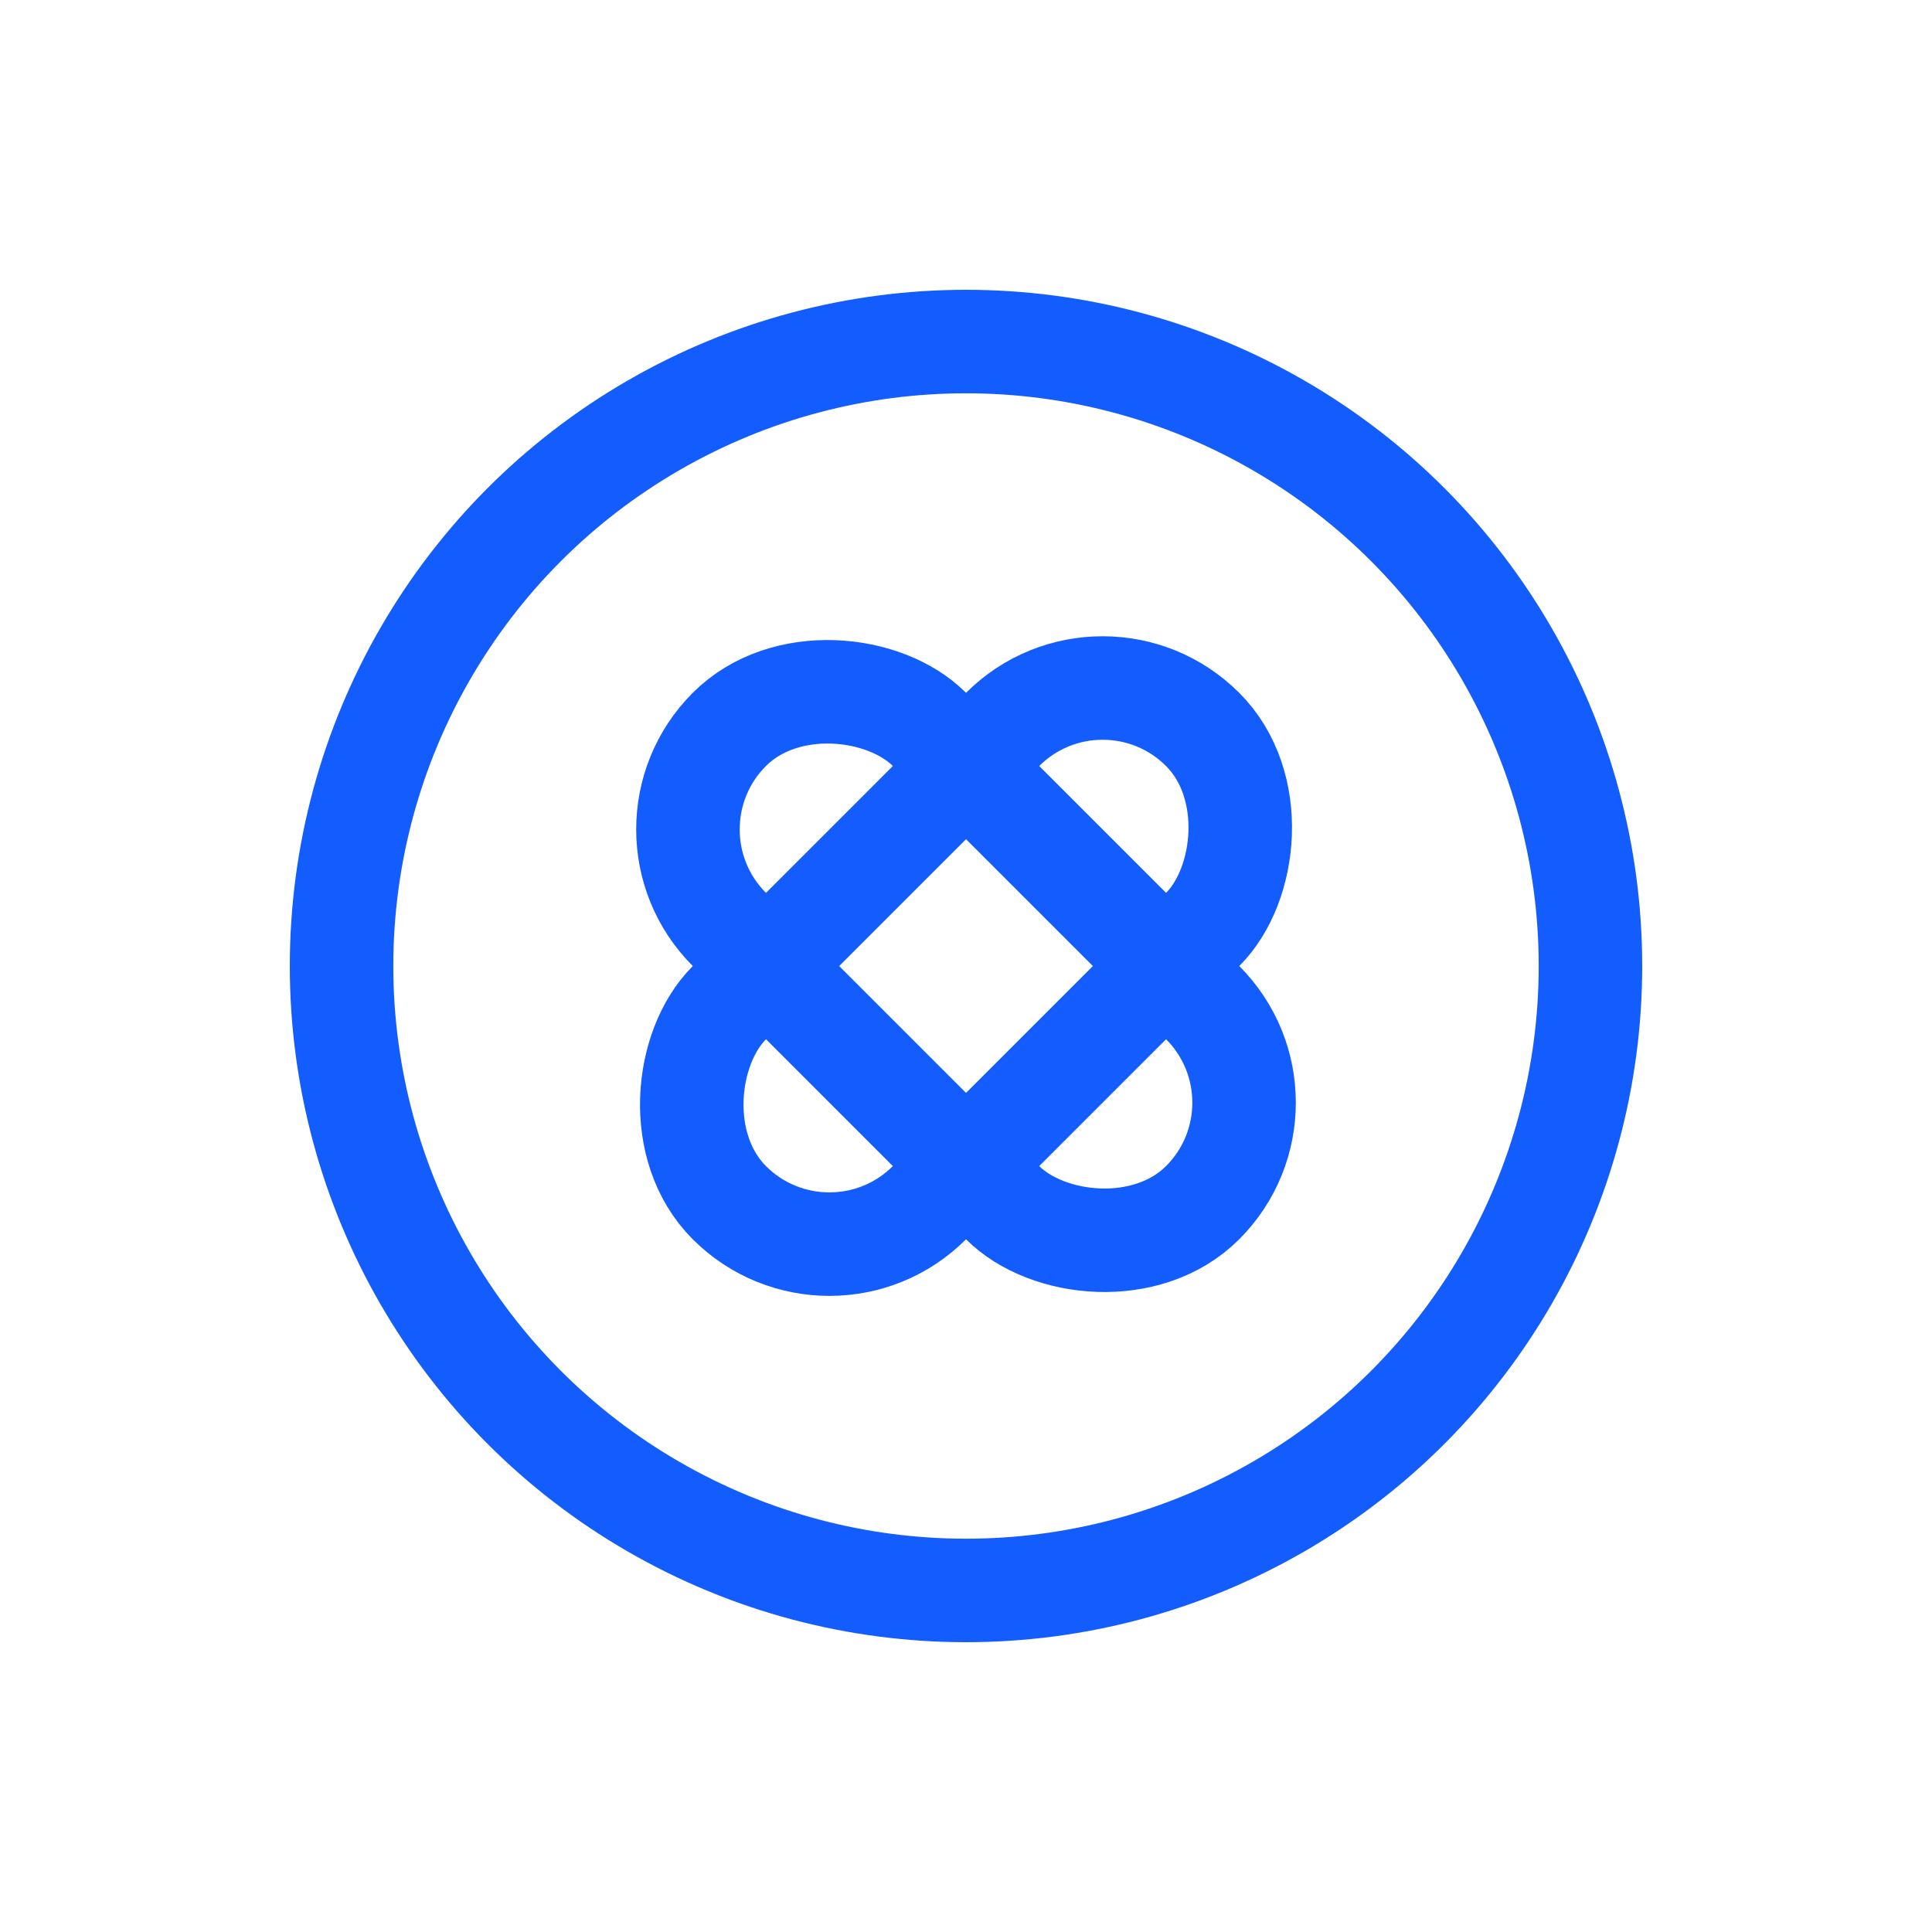 <svg width="56" height="56" viewBox="0 0 56 56" fill="none" xmlns="http://www.w3.org/2000/svg">
<circle cx="28" cy="28" r="18.1" stroke="#135DFF" stroke-width="3"/>
<rect x="18.242" y="24.041" width="8.2" height="19.4" rx="4.1" transform="rotate(-45 18.242 24.041)" stroke="#135DFF" stroke-width="3"/>
<rect x="31.96" y="18.244" width="8.2" height="19.4" rx="4.1" transform="rotate(45 31.96 18.244)" stroke="#135DFF" stroke-width="3"/>
</svg>
